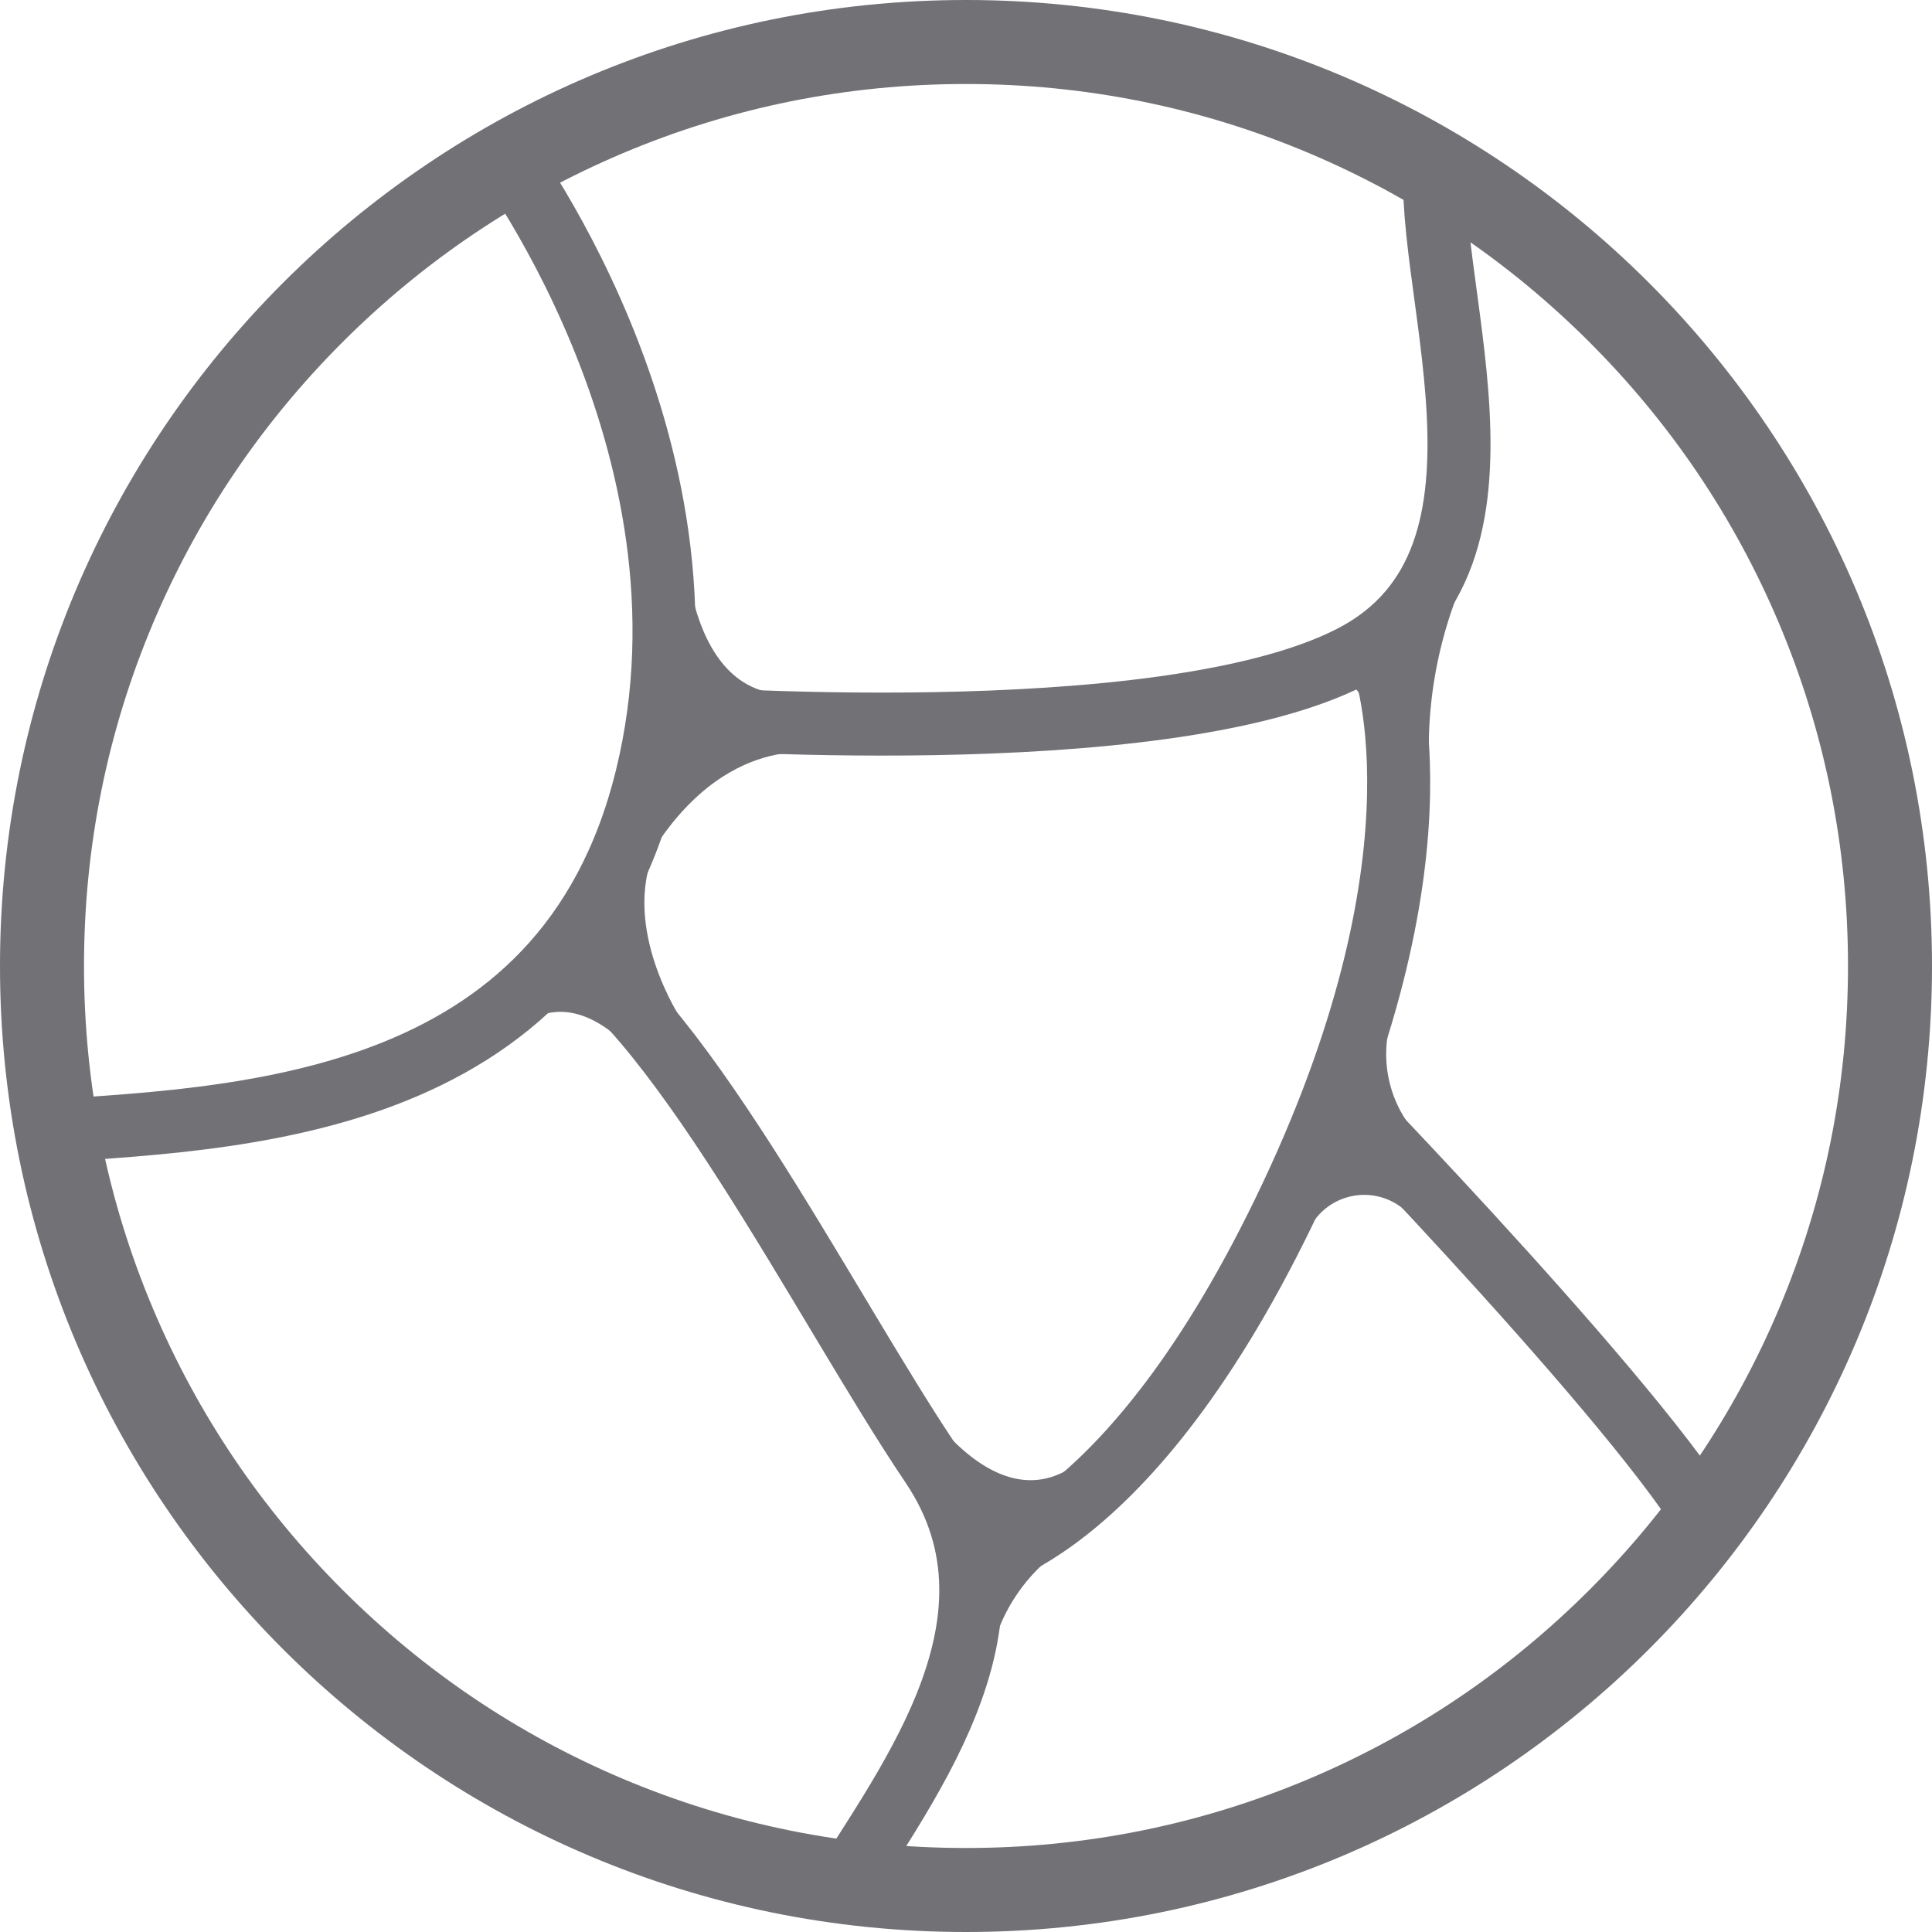 <svg xmlns="http://www.w3.org/2000/svg" width="46" height="46" viewBox="0 0 46 46">
  <g id="组_2596" data-name="组 2596" transform="translate(-179 -2180)">
    <path id="形状_604_拷贝_2" data-name="形状 604 拷贝 2" d="M195.071,1856.1s5.586,7.194,3.633,15.165-9.733,8.127-14.8,8.454" transform="translate(-4.308 327.244)" fill="none" stroke="#717176" stroke-width="1.5"/>
    <path id="形状_605_拷贝_2" data-name="形状 605 拷贝 2" d="M197.8,1878.043c2.861,1.263,6.522,8.658,9.086,12.461s-.81,7.83-2.421,10.551" transform="translate(-5.703 324.378)" fill="none" stroke="#717176" stroke-width="1.5"/>
    <path id="形状_606_拷贝_2" data-name="形状 606 拷贝 2" d="M200.843,1870.451s11.86.919,16.423-1.425,1.527-9.132,2.036-12.176" transform="translate(-6.087 326.612)" fill="none" stroke="#717176" stroke-linejoin="round" stroke-width="1.5"/>
    <path id="形状_607_拷贝_2" data-name="形状 607 拷贝 2" d="M218.625,1870.47s1.794,4.47-2.142,12.83-7.758,8.724-7.758,8.724" transform="translate(-6.731 325.168)" fill="none" stroke="#717176" stroke-width="1.5"/>
    <path id="形状_608_拷贝_2" data-name="形状 608 拷贝 2" d="M218.641,1881.85s8.159,8.4,9.336,10.967" transform="translate(-8.054 323.926)" fill="none" stroke="#717176" stroke-width="1.5"/>
    <g id="椭圆_2" data-name="椭圆 2" transform="translate(179 2180)" fill="none">
      <path d="M23,0A23,23,0,1,1,0,23,23,23,0,0,1,23,0Z" stroke="none"/>
      <path d="M 23 2 C 20.164 2 17.414 2.555 14.826 3.649 C 12.326 4.707 10.08 6.222 8.151 8.151 C 6.222 10.08 4.707 12.326 3.649 14.826 C 2.555 17.414 2 20.164 2 23 C 2 25.836 2.555 28.586 3.649 31.174 C 4.707 33.674 6.222 35.92 8.151 37.849 C 10.08 39.778 12.326 41.293 14.826 42.351 C 17.414 43.445 20.164 44 23 44 C 25.836 44 28.586 43.445 31.174 42.351 C 33.674 41.293 35.92 39.778 37.849 37.849 C 39.778 35.92 41.293 33.674 42.351 31.174 C 43.445 28.586 44 25.836 44 23 C 44 20.164 43.445 17.414 42.351 14.826 C 41.293 12.326 39.778 10.08 37.849 8.151 C 35.92 6.222 33.674 4.707 31.174 3.649 C 28.586 2.555 25.836 2 23 2 M 23 0 C 35.703 0 46 10.297 46 23 C 46 35.703 35.703 46 23 46 C 10.297 46 -3.814697265625e-06 35.703 -3.814697265625e-06 23 C -3.814697265625e-06 10.297 10.297 0 23 0 Z" stroke="none" fill="#717176"/>
    </g>
    <path id="路径_1631" data-name="路径 1631" d="M-7419.2-7579.089a10.153,10.153,0,0,0-.782,3.9c.113.873-1,.715-1,.715s-.315-2.539-1.34-2.387,1.34-1.213,1.34-1.213S-7418.819-7579.75-7419.2-7579.089Z" transform="translate(7633 9773)" fill="#717176"/>
    <path id="路径_1632" data-name="路径 1632" d="M-7420.813-7568.908a2.863,2.863,0,0,0,.708,3.081c.382.335.528,2.34-.424,1.66a1.467,1.467,0,0,0-2.306.438C-7423.7-7562.2-7420.434-7570.061-7420.813-7568.908Z" transform="translate(7633 9773)" fill="#717176"/>
    <path id="路径_1633" data-name="路径 1633" d="M-7437.736-7581.095s-.229,4.516,2.388,4.624.823,1.415.823,1.415-2.425-.565-4.253,2.855.333-3.027.333-3.027Z" transform="translate(7633 9773)" fill="#717176"/>
    <path id="路径_1634" data-name="路径 1634" d="M-7438.947-7571.907l.324-.854" transform="translate(7633 9773)" fill="#0b94fc"/>
    <path id="路径_1635" data-name="路径 1635" d="M-7442.028-7568.121s1.193-1.887,3.116.18,1.137-.781,1.137-.781-1.461-2.184-.624-4.048-.642-.465-.642-.465l-2.377,3.433Z" transform="translate(7633 9773)" fill="#717176"/>
    <path id="路径_1636" data-name="路径 1636" d="M-7432.311-7559.994s1.91,3.354,3.947,1.847-.448,2.094-.448,2.094a4.164,4.164,0,0,0-1.587,2.413c-.6,1.875-.695-2.132-.695-2.132l-1.217-3.244Z" transform="translate(7633 9773)" fill="#717176"/>
  </g>
</svg>
